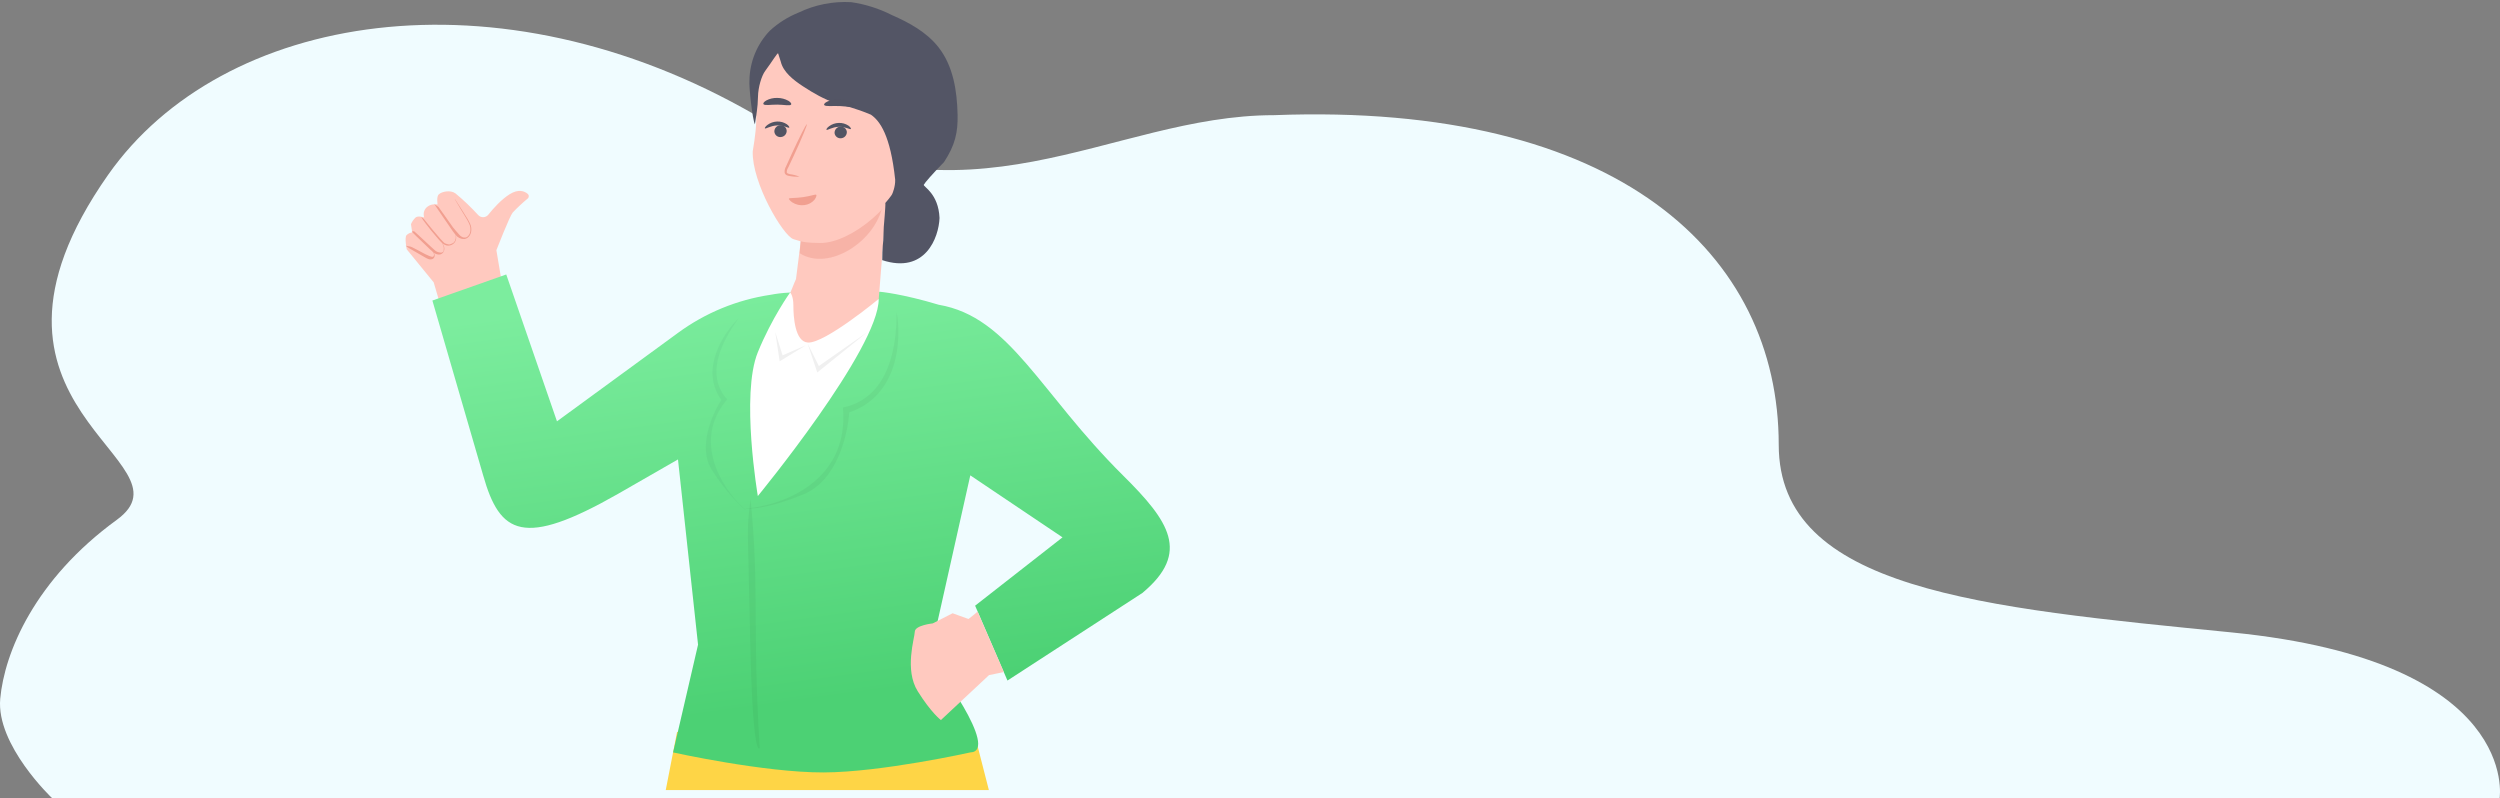 <svg width="780" height="249" viewBox="0 0 780 249" fill="none" xmlns="http://www.w3.org/2000/svg">
<rect x="0" y="0" width="780" height="249" fill="#808080" stroke="none"/>
<path d="M16.234 249H779.887C779.887 249 786.617 206.281 696.391 197.326C618 189.546 554.963 184 554.963 138.766C554.963 79.5 505.246 31.796 397.5 35.933C346 35.933 302.5 74.5 235.77 35.933C155 -10.748 69.229 4 33.739 54.537C-17.5 127.5 62.019 143.583 36.44 162.187C10.861 180.791 1.401 203.525 0.072 217.991C-1.257 232.458 16.234 249 16.234 249Z" fill="#F0FCFF"/>
<path d="M211.24 228.361L303.488 226.848L308.529 246.508H207.711L211.24 228.361Z" fill="#FED546"/>
<path d="M156.637 88.568L154.872 78.058C154.872 78.058 158.96 67.569 159.948 66.33C161.423 64.773 162.992 63.308 164.645 61.942C164.752 61.85 164.837 61.736 164.895 61.606C164.953 61.477 164.982 61.337 164.98 61.196C164.978 61.055 164.944 60.916 164.882 60.788C164.82 60.661 164.731 60.55 164.621 60.461C163.654 59.669 161.807 58.836 158.962 60.629C156.349 62.284 153.848 65.104 152.332 67.007C152.143 67.237 151.907 67.424 151.64 67.555C151.373 67.686 151.08 67.758 150.783 67.766C150.485 67.775 150.189 67.719 149.915 67.603C149.641 67.486 149.395 67.313 149.194 67.093C146.99 64.678 144.619 62.419 142.101 60.334C140.599 59.22 137.901 59.706 136.887 60.652C136.123 61.362 136.522 63.794 136.522 63.794C136.522 63.794 134.804 63.536 133.733 64.241C133.593 64.33 133.46 64.418 133.336 64.511C132.934 64.817 132.619 65.223 132.421 65.688C132.224 66.153 132.151 66.662 132.21 67.164L132.306 67.852C132.306 67.852 130.431 67.155 129.592 67.917C129.013 68.498 128.547 69.182 128.219 69.934L128.6 72.507C127.929 72.596 127.307 72.904 126.829 73.383C126.162 74.155 126.898 77.788 126.898 77.788L135.313 88.1L137.019 93.913L156.637 88.568Z" fill="#FFC9BF"/>
<path d="M135.435 63.523C135.472 63.616 135.522 63.704 135.581 63.784L136.056 64.508L137.832 67.14L140.501 71.022C141.015 71.743 141.519 72.546 142.142 73.286C142.457 73.701 142.866 74.036 143.337 74.263C143.807 74.489 144.324 74.6 144.845 74.587C145.386 74.519 145.885 74.259 146.249 73.854C146.593 73.469 146.838 73.007 146.963 72.507C147.171 71.563 147.054 70.577 146.631 69.708C146.269 68.941 145.849 68.202 145.376 67.497L144.209 65.64L142.501 62.965L142.027 62.242C141.976 62.154 141.914 62.074 141.842 62.002C141.877 62.097 141.923 62.187 141.978 62.271L142.407 63.018L144.036 65.743L145.173 67.62C145.627 68.318 146.03 69.048 146.379 69.804C146.77 70.621 146.878 71.544 146.686 72.429C146.594 72.892 146.367 73.317 146.032 73.649C145.697 73.981 145.668 74.022 145.204 74.109C144.726 74.147 144.455 74.088 144.036 73.854C143.622 73.622 143.495 73.462 143.188 73.101C142.571 72.384 141.898 71.685 141.366 70.985L138.651 67.14L136.8 64.56L135.614 63.759C135.565 63.673 135.505 63.594 135.435 63.523Z" fill="#F19F90"/>
<path d="M131.427 67.762C131.527 67.965 131.647 68.157 131.786 68.336C132.034 68.695 132.399 69.203 132.87 69.822C133.8 71.061 135.14 72.74 136.7 74.52C137.075 74.964 137.475 75.388 137.898 75.787C138.302 76.171 138.798 76.444 139.338 76.581C139.807 76.677 140.294 76.639 140.742 76.47C141.19 76.301 141.581 76.008 141.869 75.626C142.245 75.105 142.402 74.458 142.309 73.823C142.284 73.655 142.238 73.491 142.174 73.334C142.126 73.231 142.092 73.179 142.085 73.181C142.077 73.183 142.164 73.417 142.2 73.836C142.243 74.433 142.07 75.024 141.712 75.503C141.44 75.841 141.076 75.981 140.667 76.126C140.259 76.27 140.287 76.332 139.863 76.241C139.366 76.103 138.83 76.013 138.462 75.651C138.048 75.254 137.656 74.836 137.287 74.398C135.725 72.622 134.368 70.972 133.399 69.768L132.246 68.336C132.117 68.16 131.588 67.909 131.427 67.762Z" fill="#F19F90"/>
<path d="M128.444 72.203C128.562 72.375 128.701 72.532 128.858 72.67L130.062 73.871C131.09 74.875 132.52 76.245 134.109 77.745C134.492 78.123 134.896 78.481 135.318 78.816C135.727 79.143 136.219 79.35 136.738 79.415C136.98 79.447 137.225 79.426 137.457 79.352C137.689 79.278 137.902 79.153 138.08 78.987C138.38 78.696 138.572 78.311 138.621 77.895C138.69 77.308 138.551 76.715 138.229 76.22C138.136 76.03 138.004 75.862 137.843 75.725C137.843 75.725 137.959 75.919 138.154 76.284C138.417 76.77 138.519 77.327 138.443 77.875C138.385 78.246 138.503 78.303 138.229 78.56C138.072 78.695 137.924 78.759 137.725 78.816C137.526 78.874 137.282 78.781 137.077 78.749C136.608 78.682 136.166 78.49 135.797 78.194C135.385 77.862 134.992 77.508 134.618 77.134C133.029 75.634 131.573 74.288 130.498 73.312L129.25 72.187C129.096 72.033 128.626 72.322 128.444 72.203Z" fill="#F19F90"/>
<path d="M126.553 76.63C127.04 77.005 127.193 77.204 127.736 77.495C128.718 78.062 130.08 78.848 131.579 79.714L132.68 80.35C133.021 80.564 133.388 80.736 133.771 80.859C134.141 80.979 134.54 80.968 134.902 80.829C135.062 80.765 135.204 80.665 135.32 80.538C135.435 80.41 135.52 80.258 135.568 80.093C135.621 79.862 135.623 79.622 135.575 79.39C135.526 79.158 135.428 78.939 135.287 78.749C135.199 78.602 135.068 78.484 134.912 78.412C134.899 78.436 135.04 78.542 135.195 78.809C135.307 78.991 135.381 79.194 135.411 79.405C135.441 79.616 135.287 79.974 135.122 80.158C135.078 80.29 135.321 79.994 135.224 80.093C135.127 80.193 135.288 80.046 135.158 80.093C134.843 80.194 134.663 80.093 134.451 80.037C134.091 79.905 133.935 79.918 133.61 79.714L132.68 79.296C131.181 78.431 129.582 77.681 128.569 77.134C128.041 76.817 127.123 76.863 126.553 76.63Z" fill="#F19F90"/>
<path d="M173.776 131.453L157.949 85.633L134.903 93.767L150.747 148.314C155.974 166.763 163.246 170.929 192.784 154.108L211.529 143.342L217.791 201.14L210.002 234.755C210.002 234.755 238.485 241.067 257.001 241C275.026 240.935 302.733 234.755 302.733 234.755C312.045 234.459 292.091 206.908 289.878 205.677L302.733 148.314L331.504 167.652L304.234 188.974L314.326 212.329L356.418 185.009C371.541 172.407 364.784 162.606 350.365 148.314C324.393 122.578 315.1 98.881 292.896 95.086C281.458 91.647 274.729 91.049 274.729 91.049C256.859 90.793 255.527 90.854 245.952 91.304C244.088 91.401 242.234 91.626 240.401 91.977C229.955 93.534 220.045 97.612 211.529 103.86L173.776 131.453Z" fill="url(#paint0_linear)"/>
<path d="M304.997 190.804C304.876 191.026 302.171 193.126 302.171 193.126L297.212 191.336L291.022 194.498C291.022 194.498 285.464 195.084 285.417 197.089C285.37 199.094 282.113 208.944 286.339 215.686C290.564 222.428 293.559 224.662 293.559 224.662L308.576 210.633L313.192 209.684L304.997 190.804Z" fill="#FFC9BF"/>
<path d="M250.438 70.561L248.352 87.062C248.352 87.062 234.92 117.473 240.981 124.014C247.042 130.555 269.036 98.909 274.165 93.258L276.693 61.541L250.438 70.561Z" fill="#FFC9BF"/>
<path d="M247.534 95.281C247.534 92.203 246.526 91.248 246.526 91.248C246.526 91.248 240.83 99.147 236.444 109.9C231.047 123.129 236.444 154.764 236.444 154.764C236.444 154.764 274.165 108.891 274.164 93.259C274.164 93.259 257.358 107.181 252.071 106.875C247.994 106.639 247.534 98.828 247.534 95.281Z" fill="white"/>
<path d="M275.384 64.01C273.277 75.219 258.603 84.834 249.5 79L249.858 73.834L275.384 64.01Z" fill="#F19F90" fill-opacity="0.5"/>
<path d="M255.749 75.805C252.045 75.728 250.753 75.701 247.534 74.613C244.297 73.519 234.574 57.06 234.849 47.236C234.849 47.236 235.864 41.559 235.943 37.882C236.024 34.163 235.236 28.381 235.236 28.381C235.512 18.557 243.706 10.82 253.54 11.1L265.829 11.449C275.662 11.728 283.411 19.918 283.135 29.742L281.63 52.903C281.355 62.727 265.609 76.012 255.816 75.807L255.749 75.805Z" fill="#FFC9BF"/>
<path d="M250.549 26.939C247.534 24.974 244.377 22.472 243.614 19.27C243.331 18.383 243.049 17.514 242.784 16.684C242.624 16.268 240.984 19.113 238.765 22.093C237.584 23.679 236.553 27.227 236.493 30.126C236.416 33.875 235.966 35.672 235.534 38.794C234.727 37.188 233.635 26.929 233.825 25.142C233.898 19.345 236.165 13.79 240.17 9.596C242.806 7.172 245.861 5.247 249.185 3.914C254.283 1.469 259.919 0.354 265.566 0.675C269.984 1.313 274.269 2.669 278.249 4.691C283.682 7.055 289.158 10.076 292.817 14.748C297.391 20.582 298.603 28.278 298.769 35.783C298.881 41.281 298.02 45.266 294.547 50.554C290.827 54.369 288.551 57.004 288.215 57.657C288.051 58.266 292.803 60.368 293.134 68.019C292.888 74.161 288.672 85.572 275.259 81.166C275.259 77.638 275.579 75.025 275.579 75.025L275.735 70.835C275.735 70.835 276.351 63.93 276.223 63.329C276.223 63.329 278.319 60.951 278.442 60.349C278.442 60.349 279.364 58.269 279.297 56.074C277.831 42.155 274.507 37.717 271.731 35.783C267.078 33.811 263.231 32.854 260.939 32.332C256.815 30.783 254.088 29.245 250.549 26.939Z" fill="#535565"/>
<path d="M245.443 40.741C245.468 41.243 245.295 41.734 244.962 42.11C244.628 42.486 244.161 42.717 243.66 42.754C243.415 42.785 243.166 42.766 242.928 42.699C242.69 42.631 242.468 42.516 242.276 42.361C242.084 42.206 241.924 42.014 241.808 41.796C241.692 41.578 241.621 41.339 241.599 41.093C241.577 40.59 241.751 40.098 242.086 39.721C242.421 39.345 242.89 39.114 243.392 39.078C243.637 39.05 243.884 39.071 244.12 39.139C244.357 39.208 244.577 39.323 244.768 39.478C244.959 39.633 245.117 39.825 245.233 40.041C245.349 40.258 245.42 40.496 245.443 40.741Z" fill="#525463"/>
<path d="M246.249 39.813C246.019 40.077 244.514 39.046 242.439 39.132C240.364 39.218 238.884 40.304 238.647 40.057C238.533 39.959 238.76 39.489 239.44 38.975C240.317 38.322 241.372 37.953 242.465 37.916C243.547 37.877 244.614 38.179 245.514 38.781C246.129 39.254 246.358 39.697 246.249 39.813Z" fill="#525463"/>
<path d="M264.214 41.124C264.236 41.625 264.063 42.115 263.73 42.491C263.397 42.866 262.931 43.098 262.431 43.137C261.945 43.194 261.457 43.056 261.073 42.754C260.688 42.452 260.44 42.01 260.381 41.525C260.358 41.021 260.533 40.528 260.867 40.151C261.201 39.773 261.669 39.54 262.172 39.5C262.658 39.448 263.144 39.589 263.527 39.893C263.909 40.197 264.156 40.639 264.214 41.124Z" fill="#525463"/>
<path d="M265.473 40.25C265.24 40.505 263.738 39.483 261.661 39.559C259.584 39.635 258.108 40.741 257.87 40.494C257.755 40.386 257.972 39.919 258.662 39.402C259.538 38.748 260.595 38.382 261.689 38.353C262.769 38.306 263.837 38.606 264.736 39.208C265.35 39.681 265.581 40.134 265.473 40.25Z" fill="#525463"/>
<path d="M249.462 55.115C248.49 54.729 247.475 54.467 246.438 54.334C245.969 54.212 245.554 54.105 245.462 53.765C245.466 53.244 245.621 52.733 245.907 52.299C246.469 51.11 247.054 49.868 247.665 48.564C250.119 43.269 251.947 38.86 251.741 38.747C251.534 38.635 249.389 42.883 246.93 48.196C246.335 49.514 245.767 50.761 245.232 51.957C244.878 52.543 244.729 53.235 244.811 53.913C244.865 54.097 244.96 54.265 245.088 54.403C245.216 54.54 245.374 54.644 245.549 54.707C245.806 54.814 246.077 54.884 246.354 54.914C247.374 55.121 248.419 55.188 249.462 55.115Z" fill="#F19F90"/>
<path d="M254.675 60.768C254.428 60.547 253.044 61.161 250.556 61.507C248.068 61.853 246.352 61.712 246.139 61.952C246.045 62.056 246.367 62.599 247.216 63.154C248.325 63.867 249.651 64.165 250.958 63.994C252.212 63.851 253.362 63.232 254.171 62.265C254.749 61.438 254.814 60.838 254.675 60.768Z" fill="#F19F90"/>
<path d="M238.213 32.52C238.649 33 240.407 32.627 242.523 32.642C244.64 32.657 246.399 33.103 246.826 32.633C247.013 32.402 246.752 31.92 245.979 31.446C244.958 30.87 243.749 30.556 242.516 30.548C241.277 30.517 240.065 30.801 239.051 31.361C238.288 31.804 238.022 32.282 238.213 32.52Z" fill="#525463"/>
<path d="M257.178 32.799C257.661 33.295 259.664 32.993 262.065 33.093C264.466 33.193 266.452 33.709 266.947 33.255C267.164 33.032 266.88 32.54 266.014 32.035C264.868 31.418 263.504 31.056 262.105 30.998C260.699 30.918 259.318 31.154 258.155 31.673C257.279 32.086 256.967 32.553 257.178 32.799Z" fill="#525463"/>
<path d="M264.948 128.67C280.555 123.418 281.307 105.567 279.731 97.297C279.805 118.61 270.995 125.543 262.995 127.137C265.142 151.483 241.776 158.147 232.46 158.648C234.18 158.956 240.238 158.502 250.717 154.225C261.196 149.948 264.57 135.406 264.948 128.67Z" fill="black" fill-opacity="0.04"/>
<path d="M225.052 124.763C218.193 115.205 225.785 103.814 230.439 99.314C220.8 112.521 222.886 120.381 226.896 124.598C214.667 138.853 227.636 155.231 232.916 159.3C231.761 158.798 226.225 153.259 221.958 146.376C217.69 139.492 222.243 129.099 225.052 124.763Z" fill="#012F3E" fill-opacity="0.04"/>
<path d="M234.055 199.267C234.842 238.044 237.025 233.368 237.025 233.368C234.622 193.383 237.018 184.869 234.183 155.772C232.903 166.448 233.268 160.49 234.055 199.267Z" fill="black" fill-opacity="0.04"/>
<path d="M254.985 116.213L251.959 107.139L255.488 114.197L270.61 103.611L254.985 116.213Z" fill="black" fill-opacity="0.06"/>
<path d="M243.25 112.727L251.408 107.732L244.164 110.861L241.879 103.611L243.25 112.727Z" fill="black" fill-opacity="0.06"/>
<defs>
<linearGradient id="paint0_linear" x1="249.938" y1="85.633" x2="268.001" y2="217" gradientUnits="userSpaceOnUse">
<stop stop-color="#7CED9E"/>
<stop offset="1" stop-color="#4CD174"/>
</linearGradient>
</defs>
</svg>
